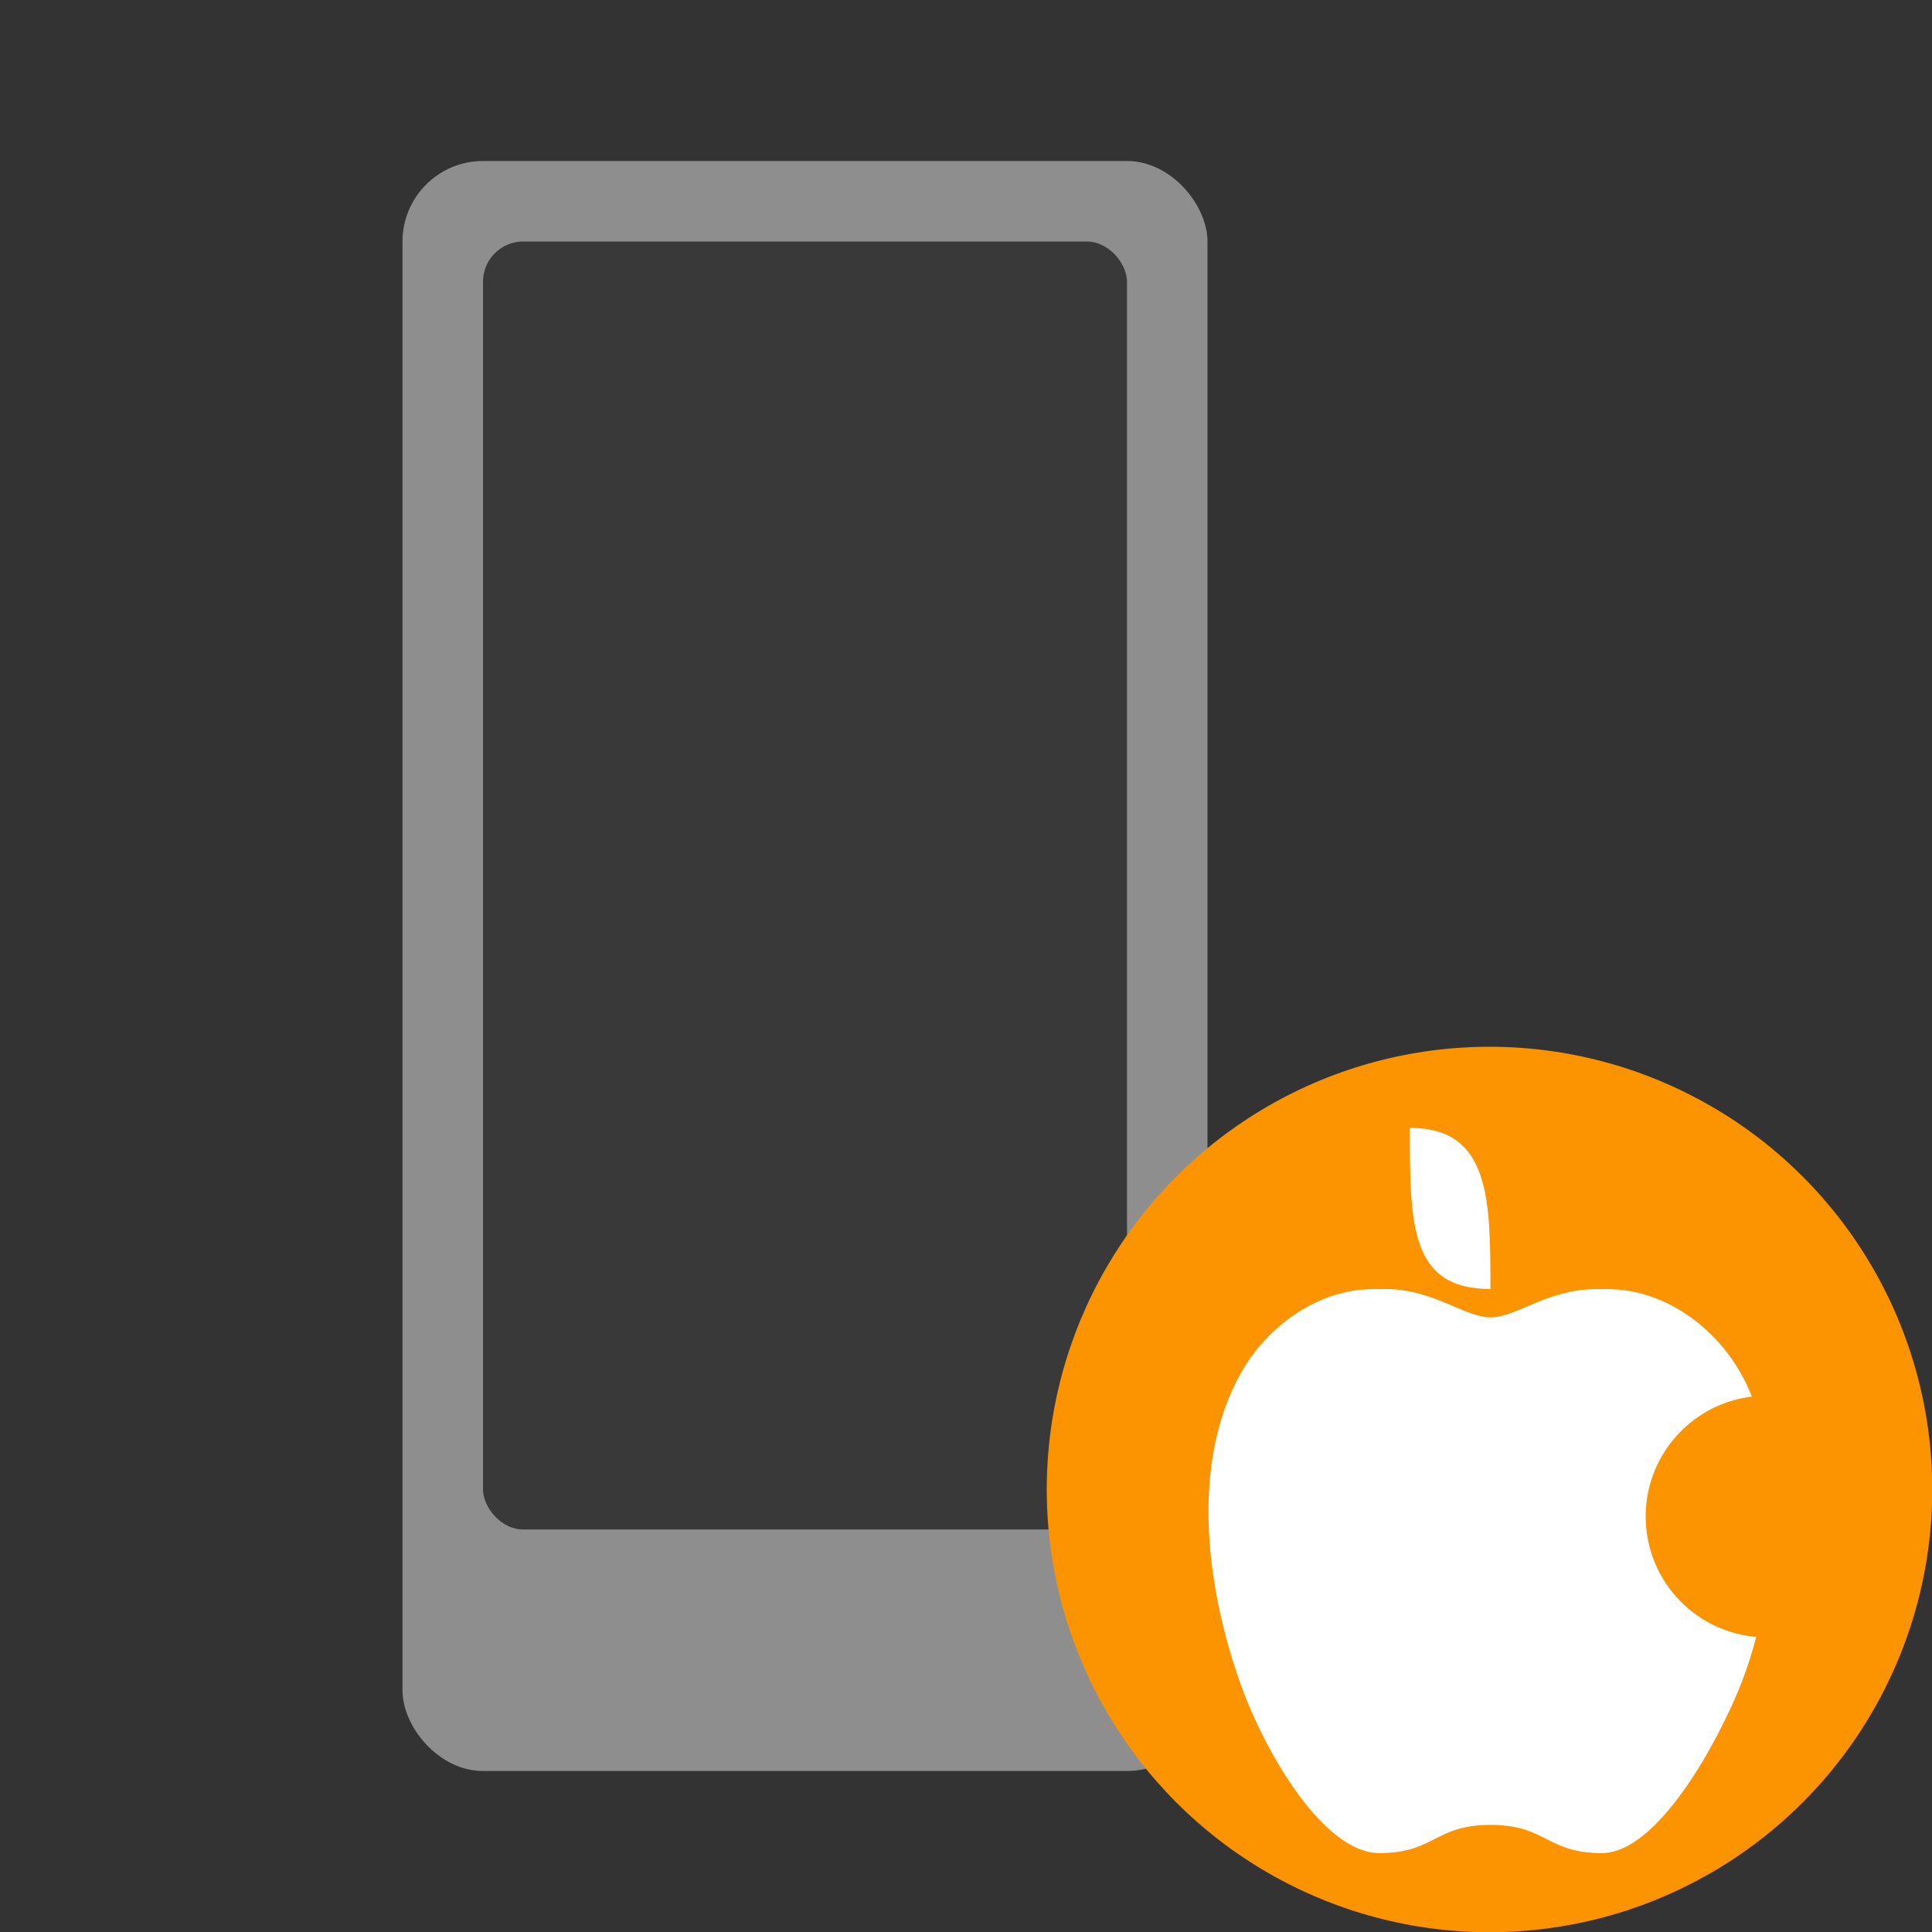 <svg width="24" height="24" version="1.1" xmlns="http://www.w3.org/2000/svg">
 <rect width="100%" height="100%" fill="#333333" stroke="none"/>
 <rect x="5" y="2" width="10" height="20" rx="1" ry="1" style="fill:#8e8e8e"/>
 <rect x="6" y="3" width="8" height="16" rx=".5" ry=".5" style="opacity:.6"/>
 <g transform="scale(3.78)">
  <ellipse cx="4.895" cy="4.895" rx="1.455" ry="1.455" style="fill:#fc9300"/>
 </g>
 <g transform="matrix(.471 0 0 .471 1.603 1.794)">
  <path transform="matrix(2.125,0,0,2.125,-3.406,-3.812)" d="m17.232 16c-0.039-0.001-0.078 1.64e-4 -0.119 2e-3 -0.733-0.029-1.387 0.459-1.715 1.049-0.622 1.117-0.43 2.643 0 3.85 0.305 0.857 1.033 2.1 1.723 2.1 0.689 0 0.685-0.35 1.379-0.35 0.696 0 0.692 0.35 1.383 0.35 0.691 0 1.44-1.373 1.727-2.1 0.406-1.028 0.623-2.732 0-3.85-0.329-0.59-0.984-1.077-1.719-1.049-0.656-0.029-1.054 0.35-1.391 0.35-0.315 0-0.683-0.334-1.268-0.352z" style="fill:#ffffff"/>
  <path d="m33.781 25.938c2.125 0 2.123 1.899 2.125 4.25-2.125 0-2.125-1.7-2.125-4.25z" style="fill:#ffffff"/>
  <circle cx="43.188" cy="36.188" r="3.187" style="fill:#fc9300"/>
 </g>
</svg>
